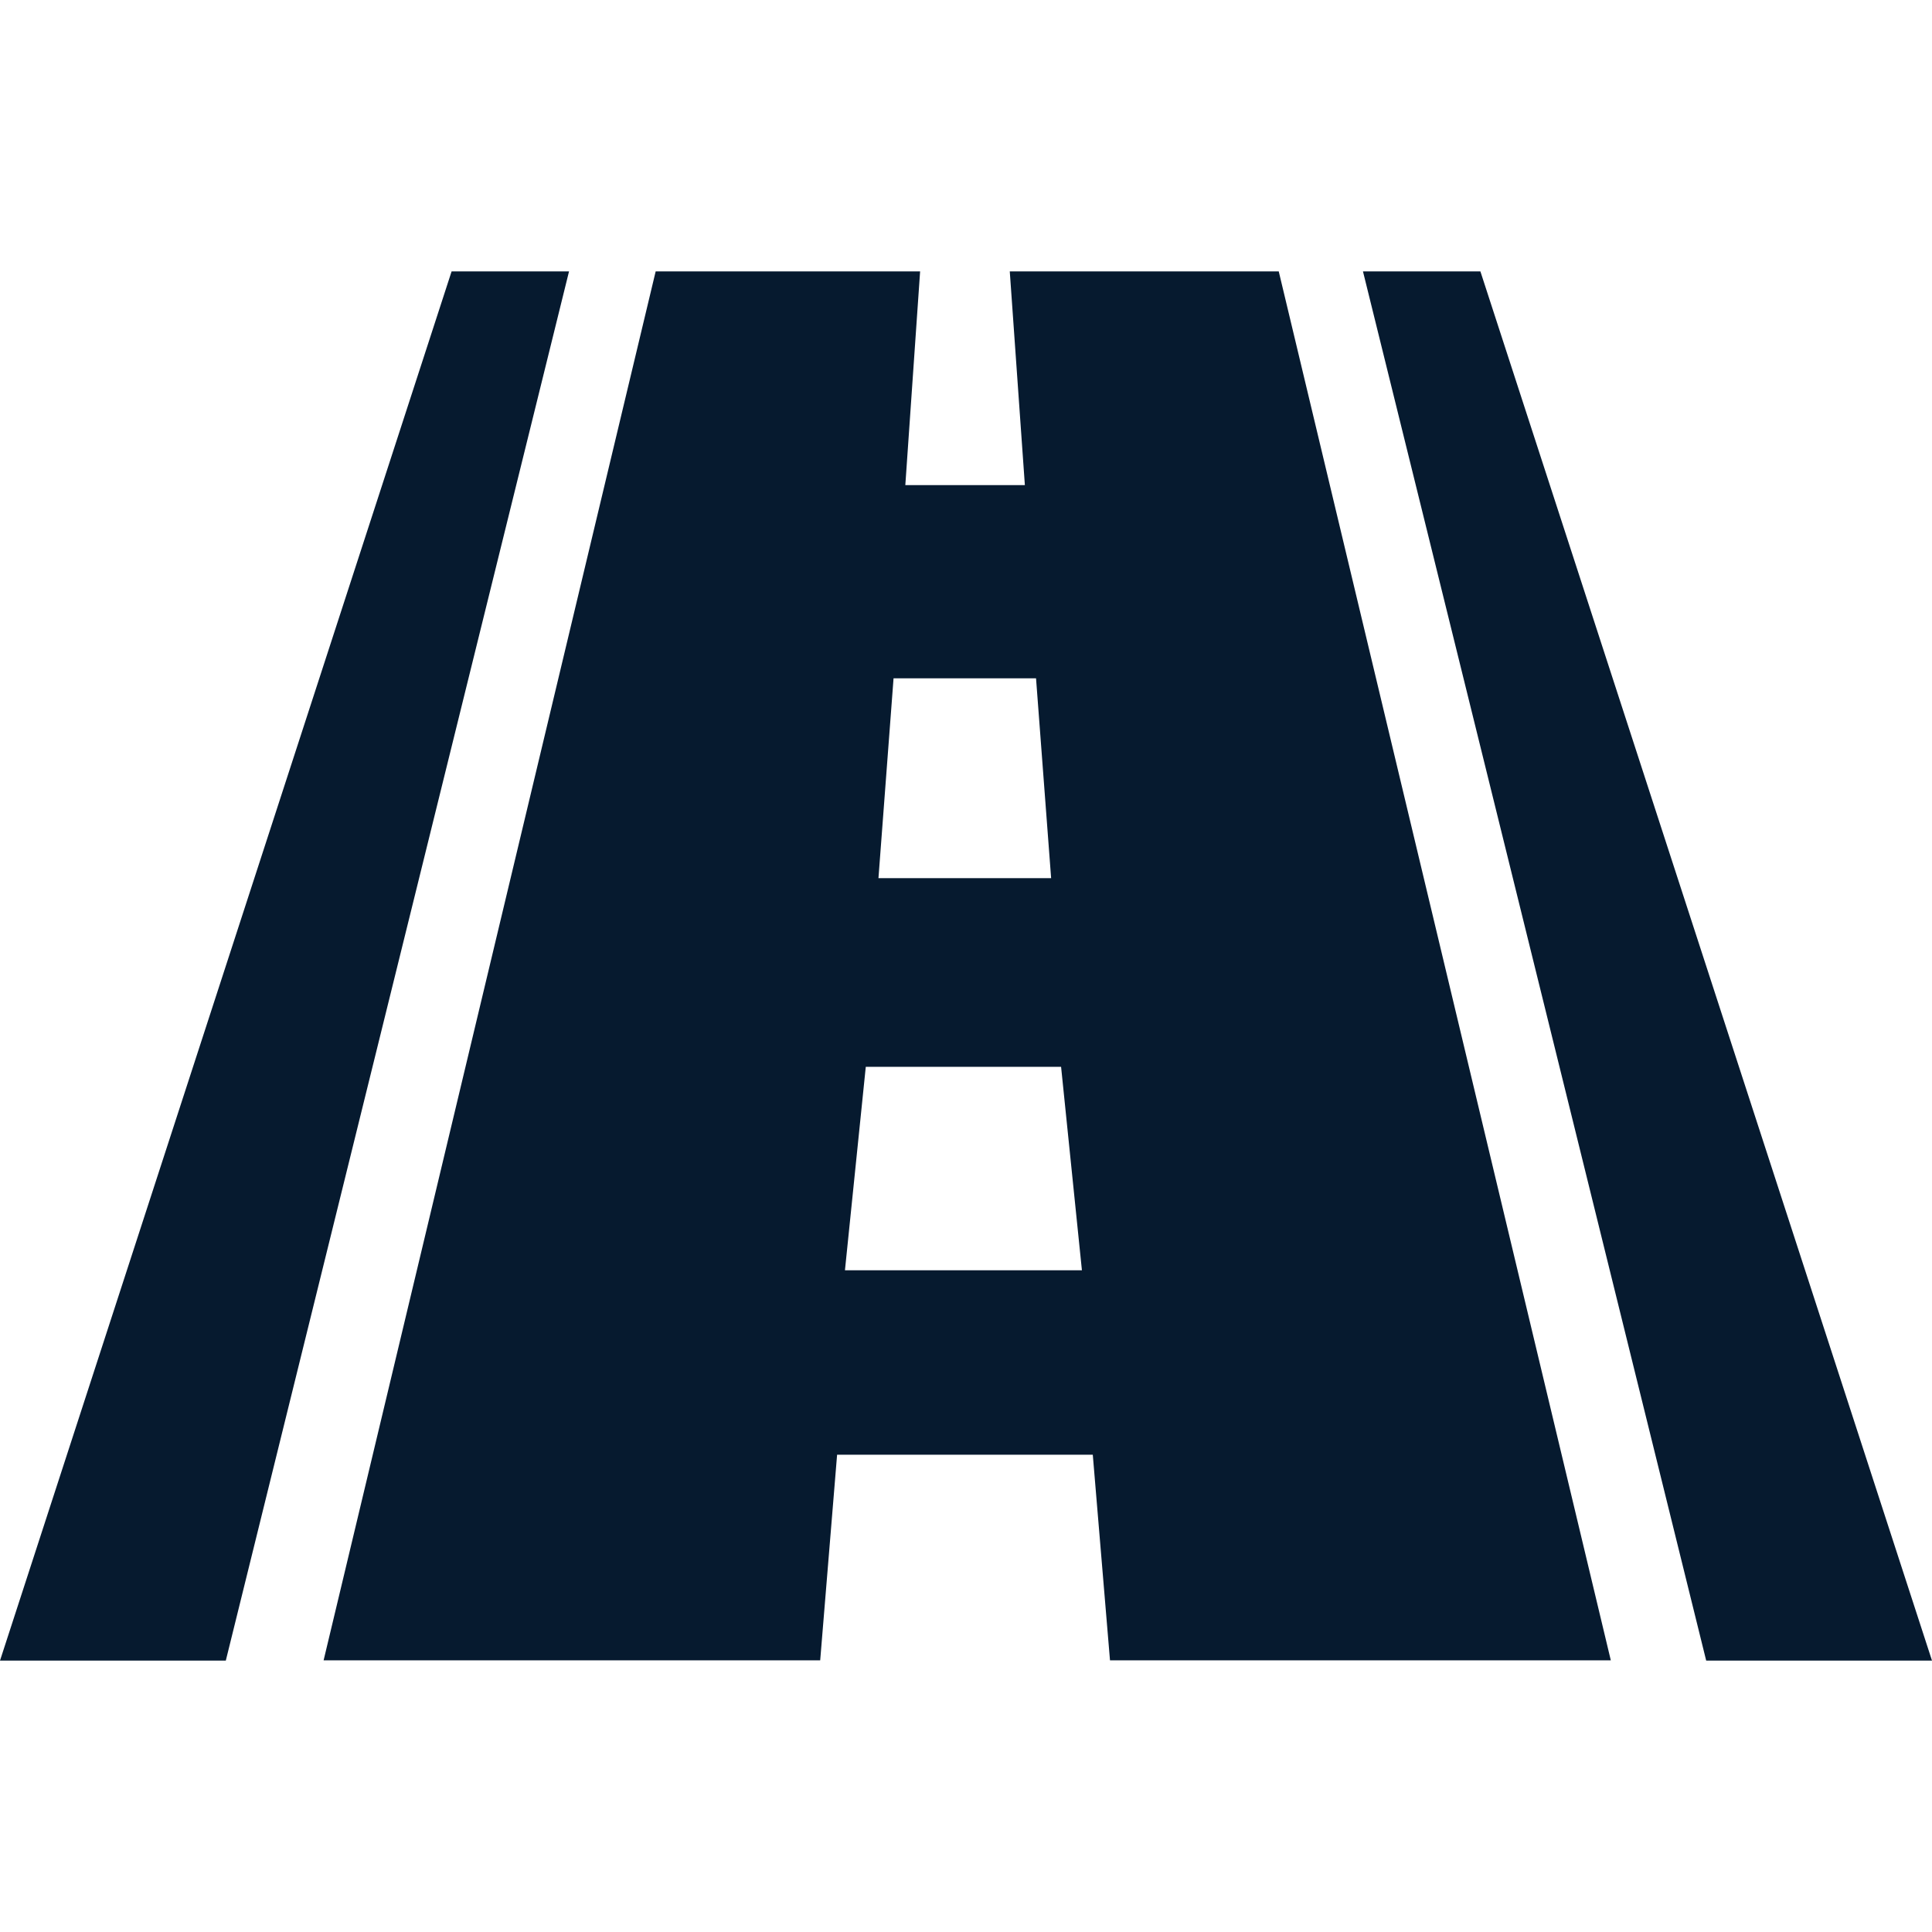 <?xml version="1.0" encoding="UTF-8"?>
<svg id="AC_icons" data-name="AC icons" xmlns="http://www.w3.org/2000/svg" viewBox="0 0 64 64">
  <defs>
    <style>
      .cls-1 {
        fill: #061a2f;
        stroke-width: 0px;
      }
    </style>
  </defs>
  <g id="Informational_icons" data-name="Informational icons">
    <g id="S">
      <g id="sealed-road">
        <g id="Sealed_road" data-name="Sealed road">
          <polygon class="cls-1" points="14.96 8.99 0 55.01 7.48 55.01 18.85 8.99 14.96 8.99"/>
          <polygon class="cls-1" points="49.04 8.99 64 55.01 56.52 55.01 45.15 8.99 49.04 8.99"/>
          <path class="cls-1" d="m42.34,8.99h-8.89l.5,7.08h-3.96l.49-7.08h-8.76l-11,46.01h16.45l.56-6.81h8.47l.57,6.81h16.59l-11-46.01Zm-12.74,13.48h4.72l.5,6.62h-5.72l.5-6.62Zm2.81,19.61h-4.42l.69-6.74h6.47l.69,6.74h-3.43Z"/>
        </g>
      </g>
    </g>
  </g>
</svg>